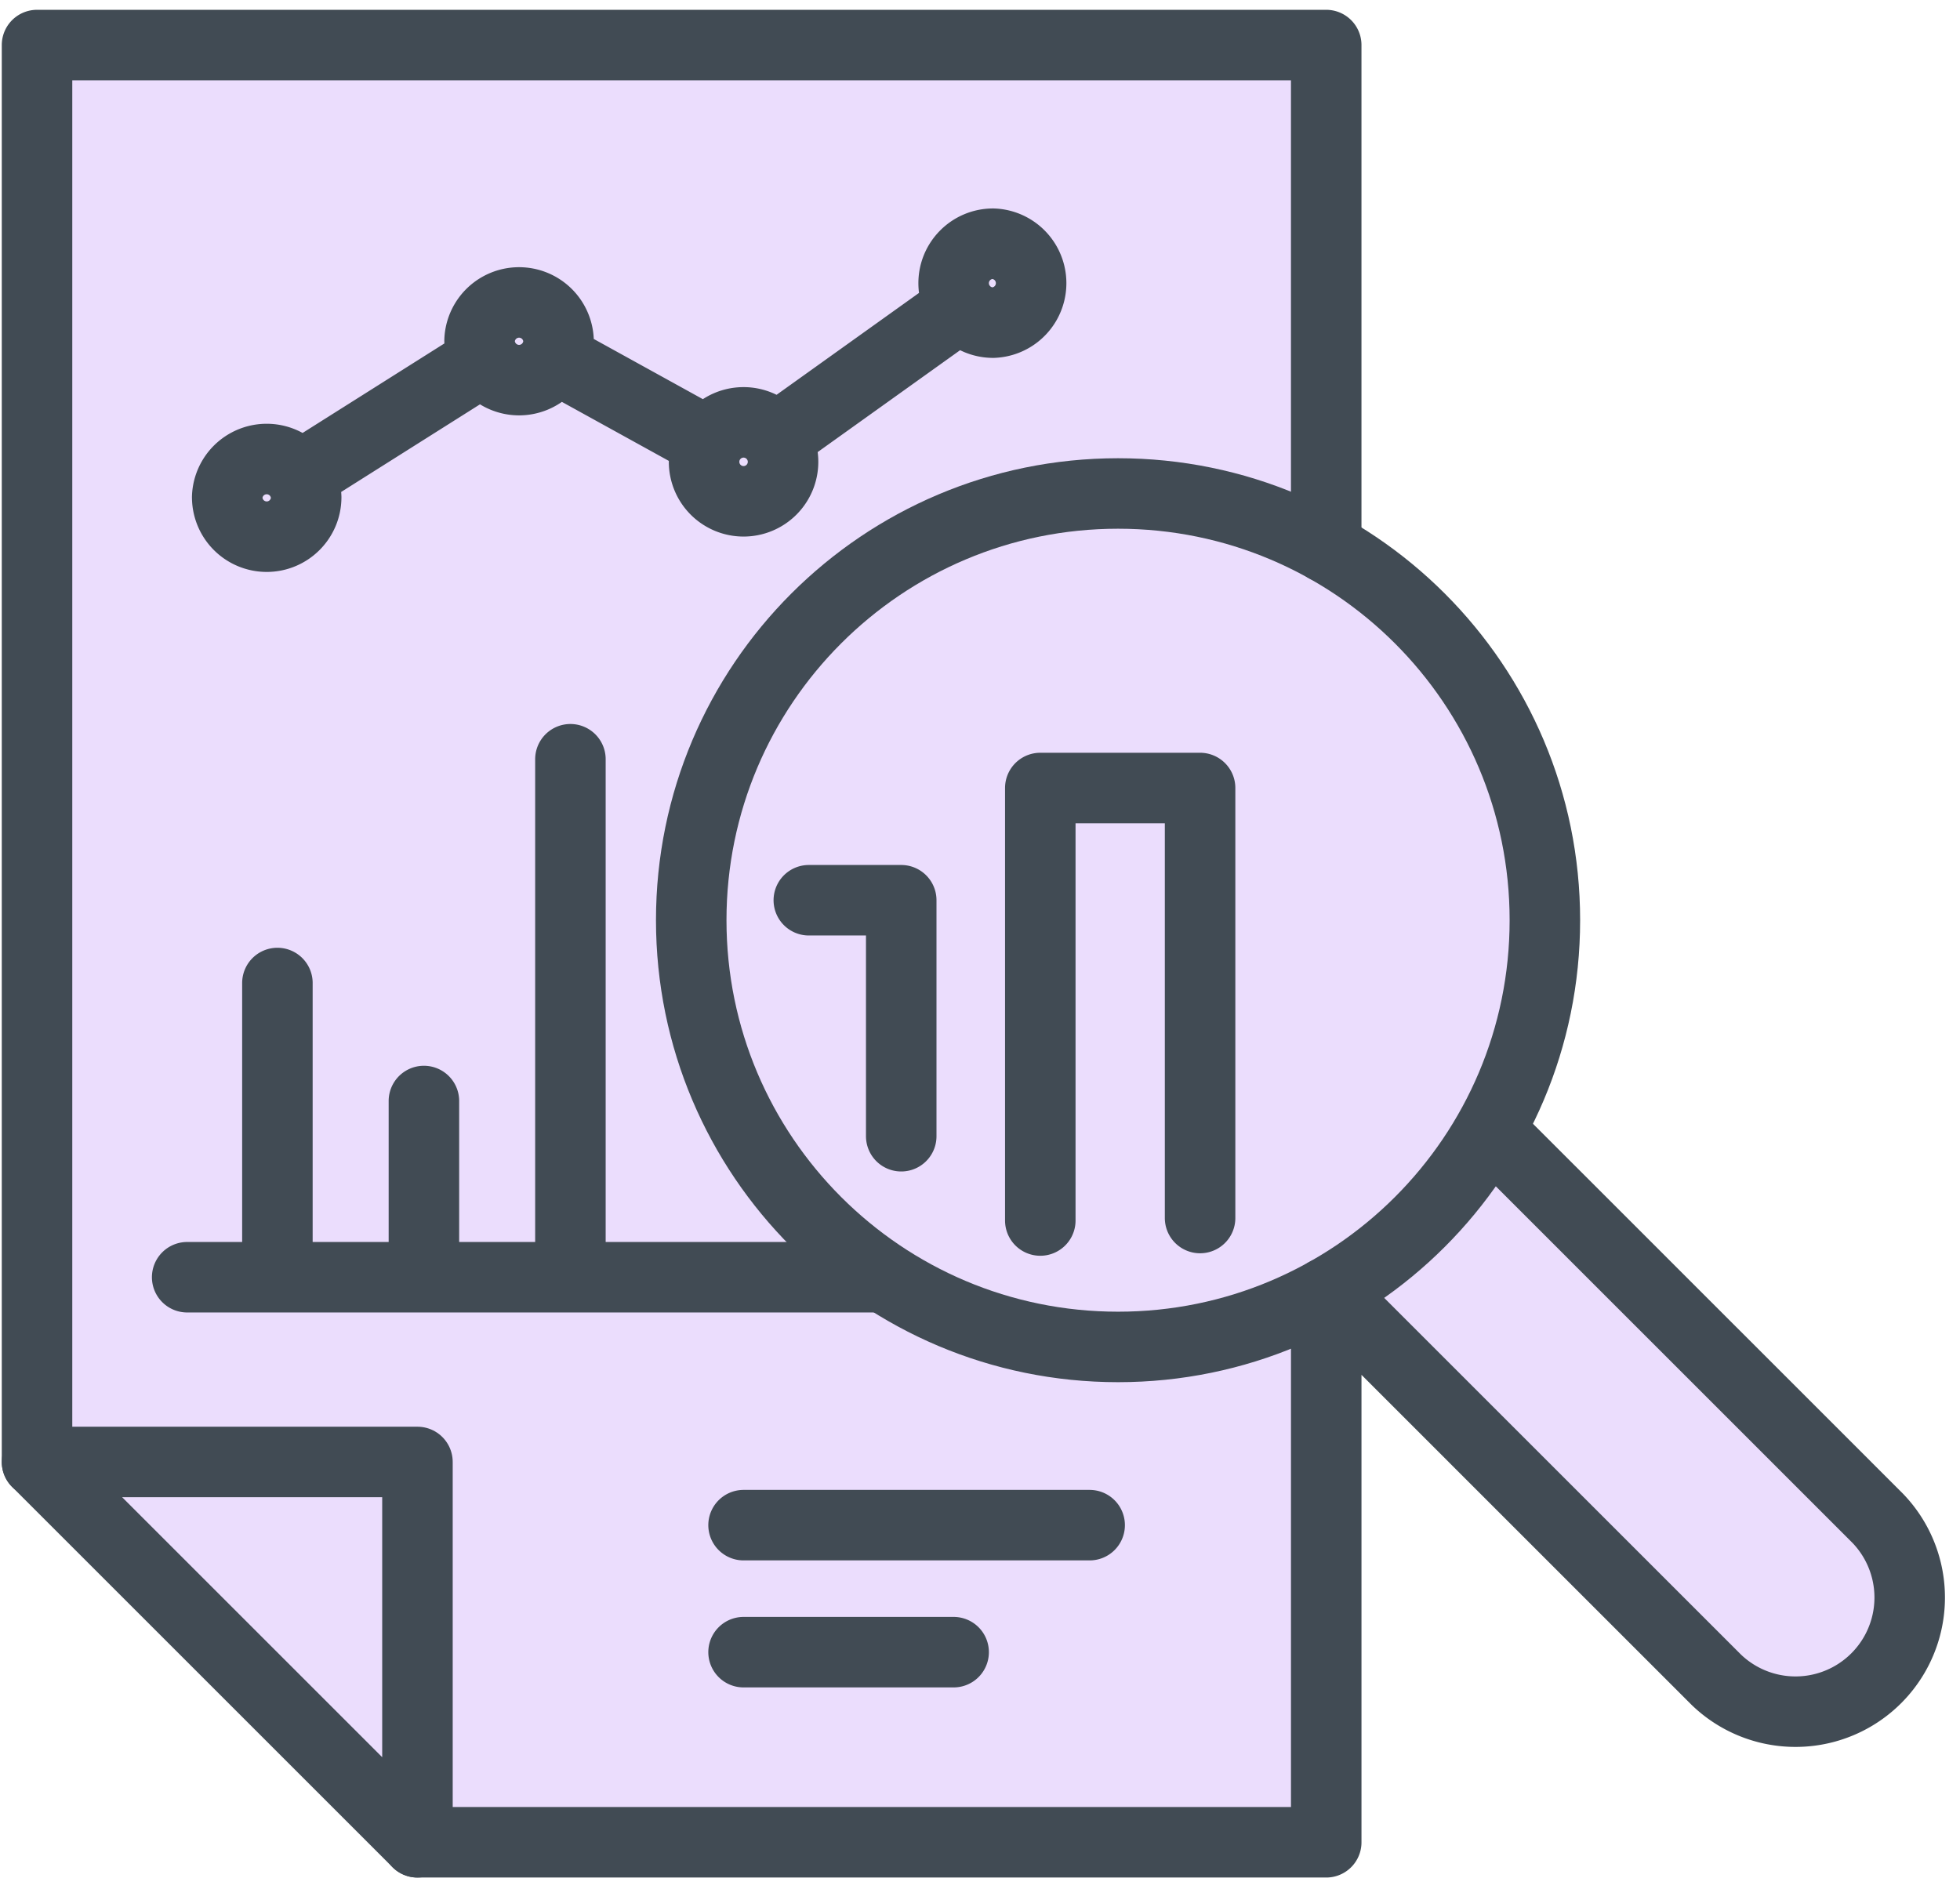 <svg width="139" height="134" fill="none" xmlns="http://www.w3.org/2000/svg"><path d="M107.632 80.313a31.773 31.773 0 003.533-14.613c0-8.52-3.312-16.524-9.334-22.546a32.228 32.228 0 00-6.172-4.83V3.615c0-.889-.722-1.616-1.616-1.616H2.616A1.619 1.619 0 001 3.616v100.513s0 .017.005.027c0 .097 0 .194.027.291 0 .011 0 .022.011.033.016.08.043.161.07.237.01.032.027.059.038.086.032.059.059.118.097.177.016.022.032.049.048.076.049.07.108.14.173.205v.01l26.978 26.973c.07.076.156.146.242.205.033.022.065.032.097.054.06.032.119.07.183.097.044.016.087.027.13.038.059.016.113.037.172.054.097.016.2.026.302.026 0 0 .01.006.016.006h64.449c.894 0 1.616-.727 1.616-1.616v-35.3l24.905 24.905a9.68 9.68 0 006.867 2.838 9.691 9.691 0 006.867-2.838c3.786-3.786 3.786-9.948 0-13.734l-26.666-26.666h.005z" fill="#EBDDFD"/><path d="M2.626 103.705V3.196h91.427v35.645m.001 52.868v38.973H29.605m76.815-49.728l26.742 26.742a8.098 8.098 0 01-11.451 11.45L94.97 92.405" stroke="#414B54" stroke-width="5" stroke-linecap="round" stroke-linejoin="round"/><path d="M79.29 95.545c16.718 0 30.27-13.552 30.27-30.27 0-16.717-13.552-30.27-30.27-30.27-16.717 0-30.269 13.553-30.269 30.27 0 16.718 13.553 30.27 30.27 30.27zm-49.685 35.138v-26.979H2.626l26.979 26.979z" stroke="#414B54" stroke-width="5" stroke-linecap="round" stroke-linejoin="round"/><path d="M85.108 86.4V55.897H73.776v30.68m-9.862-5.979v-16.74H57.36M40.453 53.857v36.744M30.063 78.1v12.5m-10.39-20.87V90.6m1.611-56.822l13.077-8.256m4.976-.152l10.94 6.038m4.728-.28l13.153-9.41M16.113 35.27a2.802 2.802 0 015.601 0c0 1.545-1.254 2.8-2.8 2.8a2.802 2.802 0 01-2.8-2.8zM34.01 24.164a2.802 2.802 0 015.601 0 2.8 2.8 0 01-2.8 2.8 2.802 2.802 0 01-2.8-2.8zm15.922 8.596c0-1.545 1.255-2.8 2.8-2.8a2.802 2.802 0 012.801 2.8 2.802 2.802 0 01-2.8 2.801 2.802 2.802 0 01-2.801-2.8zM67.63 20.087c0-1.546 1.255-2.8 2.8-2.8a2.802 2.802 0 010 5.6 2.802 2.802 0 01-2.8-2.8zM13.274 90.6h48.862m-9.404 17.586h24.544m-24.544 9.01H67.63" stroke="#414B54" stroke-width="5" stroke-linecap="round" stroke-linejoin="round"/></svg>